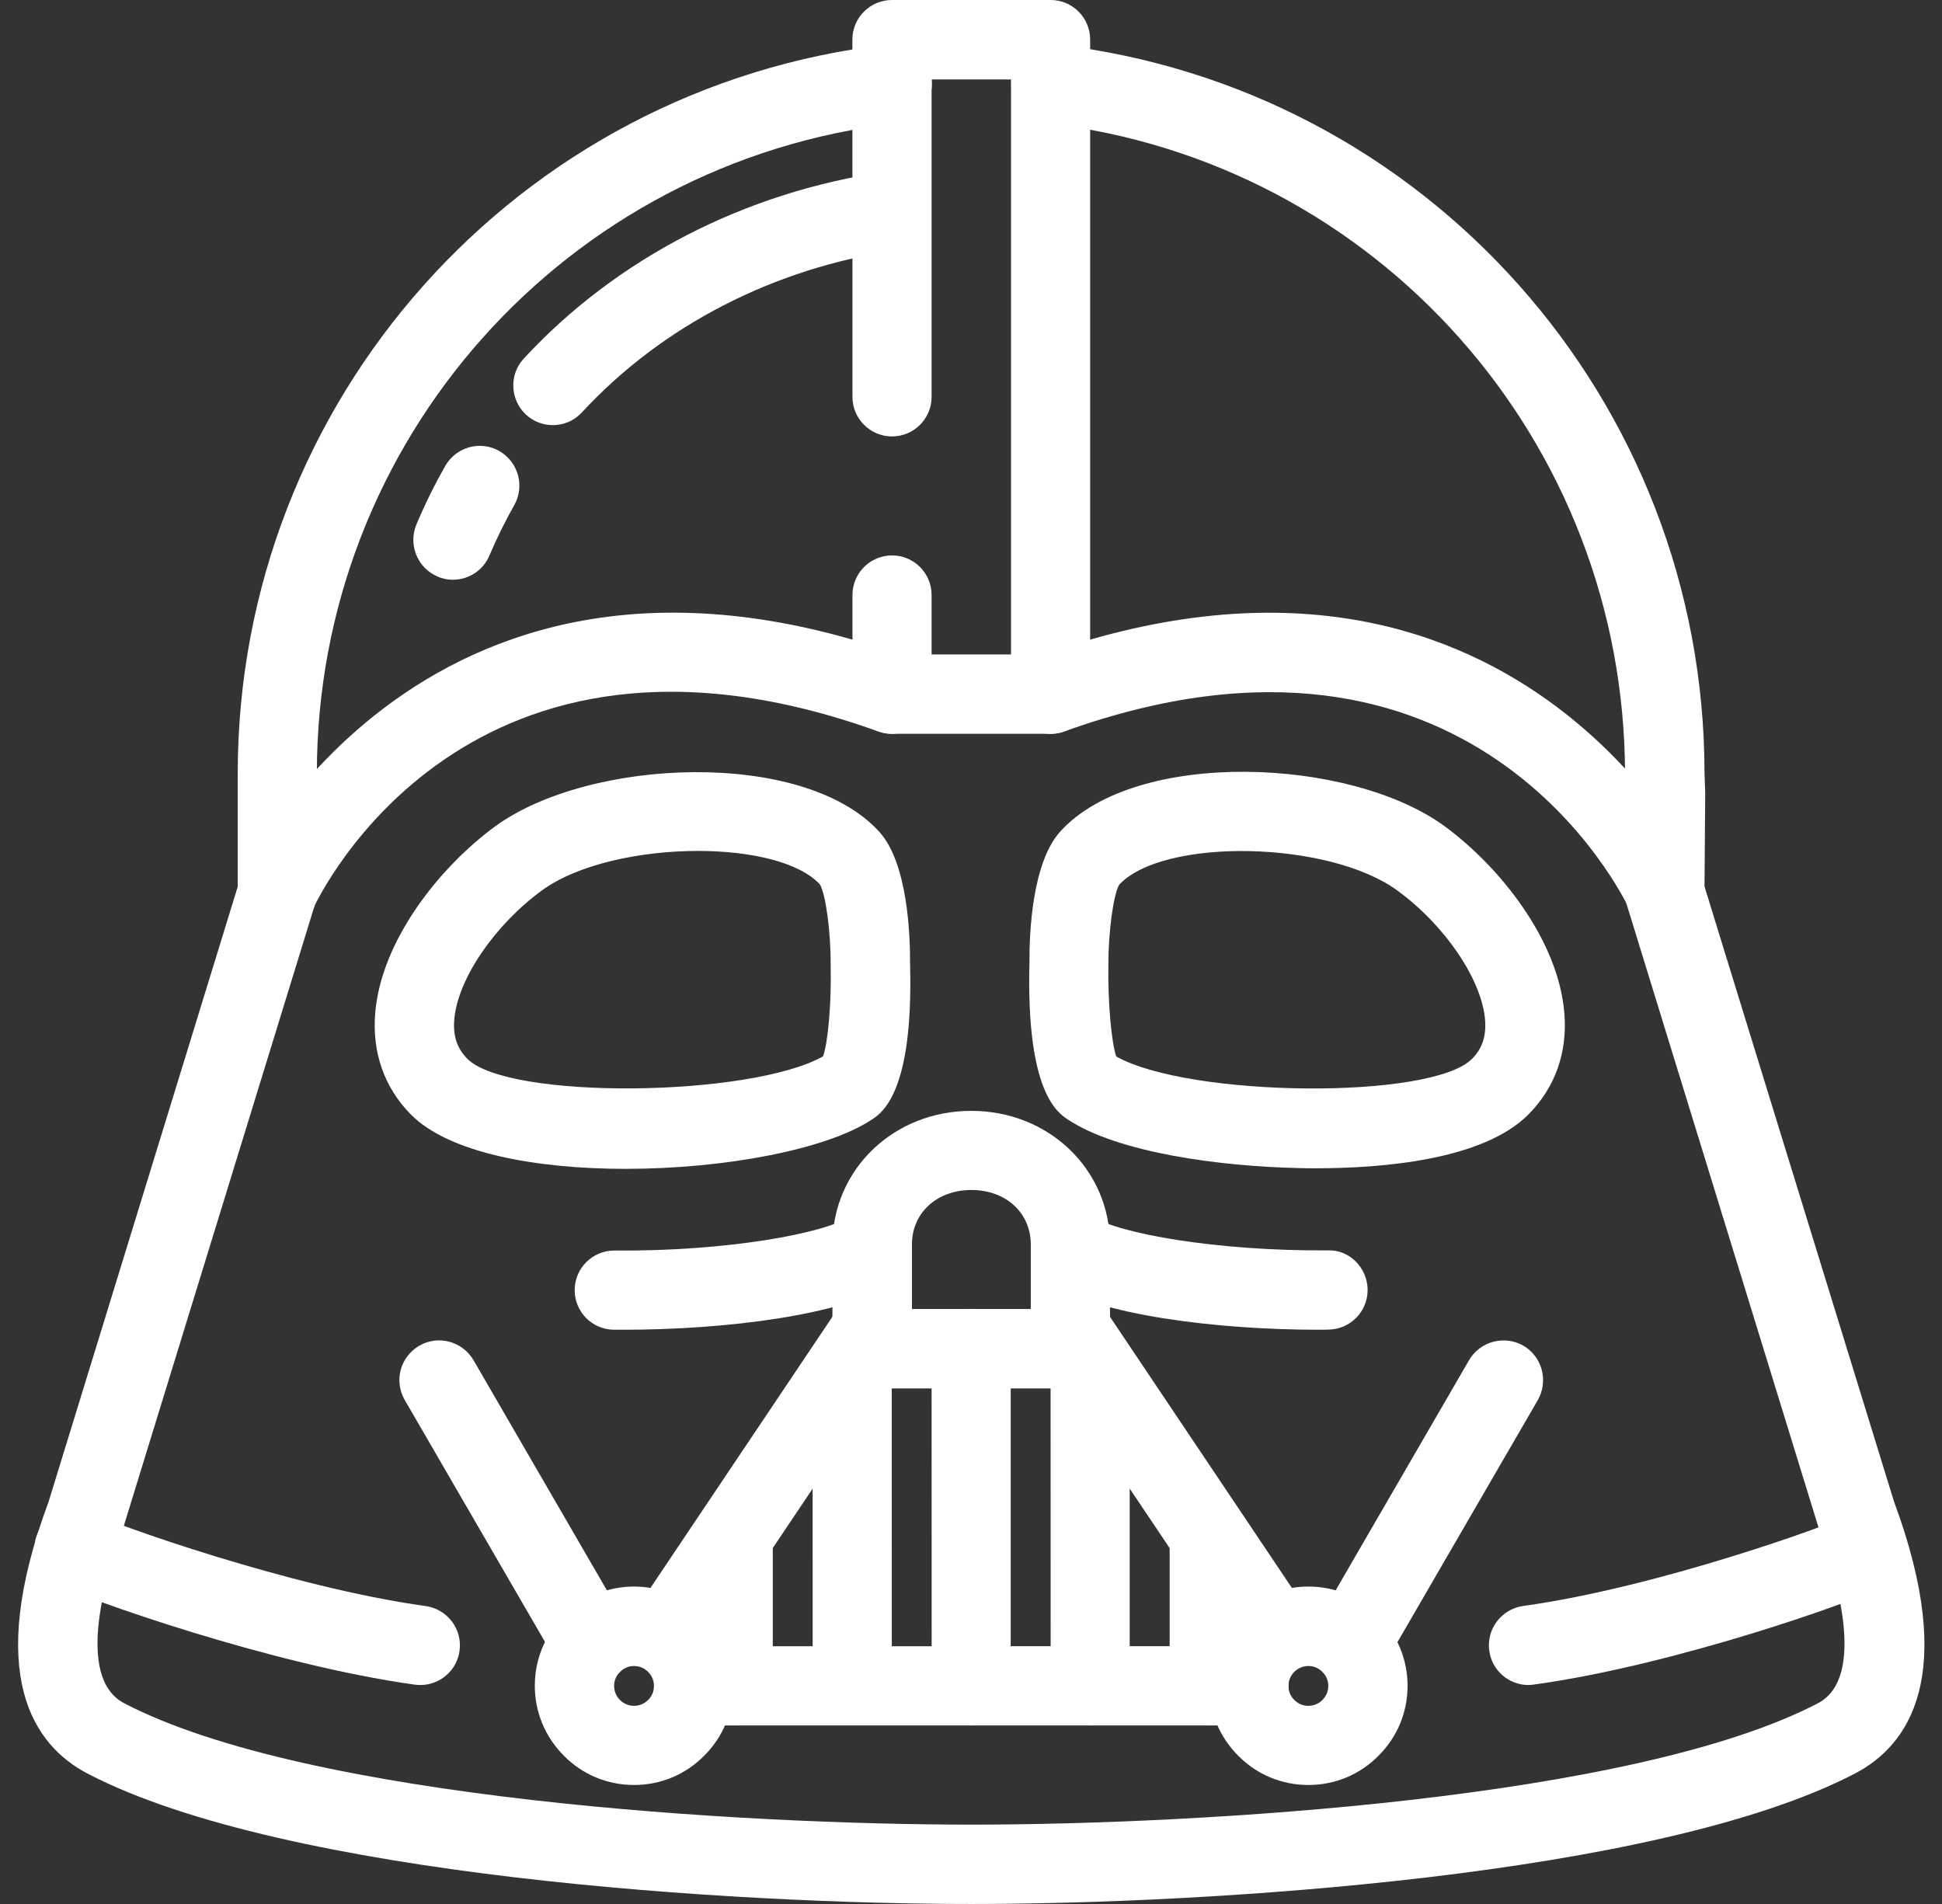 <?xml version="1.0" encoding="UTF-8"?>
<svg width="51px" height="50px" viewBox="0 0 51 50" version="1.1" xmlns="http://www.w3.org/2000/svg" xmlns:xlink="http://www.w3.org/1999/xlink">
    <rect x="0" y="0" width="51" height="50" fill="#333333" stroke="none"/>
    <title>icon-vader</title>
    <g id="----▶-About" stroke="none" stroke-width="1" fill="none" fill-rule="evenodd">
        <g id="About" transform="translate(-546, -3921)" fill="#FFFFFF">
            <g id="Block-/-Facts" transform="translate(0, 3767)">
                <g id="1/4-Star-Wars" transform="translate(442, 154)">
                    <g id="icon-vader" transform="translate(104, 0)">
                        <path d="M34.631,34.92 C32,34.92 28.855,34.545 27.541,33.686 C27.061,33.371 26.926,32.725 27.236,32.246 C27.551,31.766 28.197,31.631 28.676,31.941 C29.365,32.391 31.932,32.856 34.865,32.836 C35.43,32.807 35.91,33.291 35.916,33.865 C35.922,34.44 35.461,34.91 34.887,34.916 C34.805,34.92 34.721,34.92 34.631,34.92 L34.631,34.92 Z" id="Fill-1"></path>
                        <path d="M16.381,34.92 L16.121,34.92 C15.547,34.914 15.086,34.445 15.092,33.869 C15.098,33.299 15.563,32.84 16.131,32.84 L16.141,32.84 C19.08,32.865 21.641,32.395 22.33,31.945 C22.811,31.631 23.461,31.766 23.77,32.25 C24.084,32.731 23.949,33.375 23.465,33.689 C22.154,34.545 19.01,34.92 16.381,34.92 L16.381,34.92 Z" id="Fill-2"></path>
                        <path d="M27.59,19.27 L23.426,19.27 C22.852,19.27 22.387,18.805 22.387,18.23 L22.387,15.625 C22.387,15.051 22.852,14.586 23.426,14.586 C24,14.586 24.465,15.051 24.465,15.625 L24.465,17.186 L26.551,17.186 L26.551,2.086 L24.465,2.086 L24.465,10.422 C24.465,10.996 24,11.461 23.426,11.461 C22.852,11.461 22.387,10.996 22.387,10.422 L22.385,1.039 C22.385,0.465 22.85,0 23.426,0 L27.59,0 C28.164,0 28.629,0.465 28.629,1.039 L28.629,18.229 C28.631,18.805 28.164,19.27 27.59,19.27 L27.59,19.27 Z" id="Fill-3"></path>
                        <path d="M28.11,36.461 L22.901,36.461 C22.326,36.461 21.861,35.996 21.861,35.422 L21.861,32.688 C21.861,30.717 23.461,29.172 25.506,29.172 C27.551,29.172 29.151,30.717 29.151,32.688 L29.151,35.422 C29.151,35.99 28.686,36.461 28.11,36.461 L28.11,36.461 Z M23.945,34.375 L27.07,34.375 L27.07,32.68 C27.07,31.85 26.416,31.25 25.51,31.25 C24.606,31.25 23.949,31.85 23.949,32.68 L23.949,34.375 L23.945,34.375 Z" id="Fill-4"></path>
                        <path d="M16.651,46.875 C15.955,46.875 15.301,46.605 14.811,46.109 C14.32,45.619 14.045,44.965 14.045,44.27 C14.045,43.574 14.315,42.92 14.811,42.43 C15.301,41.939 15.955,41.664 16.651,41.664 C17.346,41.664 18,41.934 18.49,42.43 C18.981,42.92 19.256,43.574 19.256,44.27 C19.256,44.965 18.986,45.619 18.49,46.109 C18,46.605 17.346,46.875 16.651,46.875 Z M16.651,43.75 C16.57,43.75 16.416,43.77 16.281,43.904 C16.147,44.039 16.127,44.193 16.127,44.273 C16.127,44.354 16.147,44.508 16.281,44.643 C16.416,44.777 16.57,44.797 16.651,44.797 C16.731,44.797 16.885,44.777 17.02,44.643 C17.154,44.512 17.174,44.357 17.174,44.273 C17.174,44.193 17.154,44.039 17.02,43.904 C16.885,43.77 16.731,43.75 16.651,43.75 Z" id="Fill-5"></path>
                        <path d="M34.359,46.875 C33.664,46.875 33.01,46.605 32.52,46.109 C32.029,45.619 31.754,44.965 31.754,44.27 C31.754,43.574 32.024,42.92 32.52,42.43 C33.01,41.939 33.664,41.664 34.359,41.664 C35.055,41.664 35.709,41.934 36.199,42.43 C36.69,42.92 36.965,43.574 36.965,44.27 C36.965,44.965 36.695,45.619 36.199,46.109 C35.711,46.605 35.055,46.875 34.359,46.875 Z M34.359,43.75 C34.279,43.75 34.125,43.77 33.99,43.904 C33.856,44.039 33.836,44.193 33.836,44.273 C33.836,44.354 33.856,44.508 33.99,44.643 C34.125,44.777 34.279,44.797 34.359,44.797 C34.44,44.797 34.594,44.777 34.729,44.643 C34.863,44.508 34.883,44.354 34.883,44.273 C34.883,44.193 34.863,44.039 34.729,43.904 C34.596,43.77 34.44,43.75 34.359,43.75 Z" id="Fill-6"></path>
                        <path d="M32.795,45.311 L18.215,45.311 C17.641,45.311 17.176,44.846 17.176,44.271 C17.176,43.697 17.641,43.232 18.215,43.232 L32.801,43.23 C33.375,43.23 33.84,43.695 33.84,44.27 C33.84,44.846 33.369,45.311 32.795,45.311 L32.795,45.311 Z" id="Fill-7"></path>
                        <path d="M17.599,43.84 C17.4,43.84 17.199,43.785 17.019,43.664 C16.539,43.344 16.414,42.699 16.734,42.219 L22.035,34.318 C22.356,33.838 23,33.713 23.481,34.033 C23.961,34.354 24.086,34.998 23.766,35.479 L18.465,43.379 C18.269,43.68 17.939,43.84 17.599,43.84 L17.599,43.84 Z" id="Fill-8"></path>
                        <path d="M33.41,43.84 C33.074,43.84 32.746,43.68 32.545,43.379 L27.244,35.479 C26.923,34.998 27.048,34.354 27.529,34.033 C28.004,33.713 28.654,33.838 28.974,34.318 L34.275,42.219 C34.596,42.699 34.471,43.344 33.99,43.664 C33.81,43.779 33.605,43.84 33.41,43.84 L33.41,43.84 Z" id="Fill-9"></path>
                        <path d="M25.506,45.311 C24.932,45.311 24.467,44.846 24.467,44.271 L24.465,35.414 C24.465,34.84 24.93,34.375 25.504,34.375 C26.078,34.375 26.543,34.84 26.543,35.414 L26.543,44.269 C26.545,44.846 26.08,45.311 25.506,45.311 L25.506,45.311 Z" id="Fill-10"></path>
                        <path d="M22.381,44.789 C21.807,44.789 21.342,44.324 21.342,43.75 L21.34,35.939 C21.34,35.365 21.805,34.9 22.379,34.9 C22.953,34.9 23.418,35.365 23.418,35.939 L23.42,43.75 C23.42,44.324 22.955,44.789 22.381,44.789 Z" id="Fill-11"></path>
                        <path d="M28.631,45.311 C28.057,45.311 27.592,44.846 27.592,44.271 L27.59,35.939 C27.59,35.365 28.055,34.9 28.629,34.9 C29.203,34.9 29.668,35.365 29.668,35.939 L29.668,44.275 C29.67,44.846 29.205,45.311 28.631,45.311 L28.631,45.311 Z" id="Fill-12"></path>
                        <path d="M31.756,45.311 C31.182,45.311 30.717,44.846 30.717,44.271 L30.717,40.627 C30.717,40.053 31.182,39.588 31.756,39.588 C32.33,39.588 32.795,40.053 32.795,40.627 L32.795,44.271 C32.795,44.846 32.33,45.311 31.756,45.311 Z" id="Fill-13"></path>
                        <path d="M19.256,45.311 C18.682,45.311 18.217,44.846 18.217,44.271 L18.217,40.627 C18.217,40.053 18.682,39.588 19.256,39.588 C19.83,39.588 20.295,40.053 20.295,40.627 L20.295,44.271 C20.295,44.846 19.83,45.311 19.256,45.311 Z" id="Fill-14"></path>
                        <path d="M16.43,30.695 C14.07,30.695 11.785,30.276 10.789,29.266 C10.094,28.561 9.769,27.641 9.853,26.611 C10.008,24.697 11.549,22.766 13.004,21.701 C15.475,19.897 21.109,19.662 23.09,21.842 C23.84,22.666 23.904,24.557 23.9,25.326 C23.99,28.676 23.166,29.227 22.895,29.401 C21.705,30.19 19.02,30.695 16.43,30.695 L16.43,30.695 Z M18.33,22.346 C16.814,22.346 15.176,22.696 14.234,23.381 C12.984,24.295 12.014,25.721 11.93,26.776 C11.894,27.205 12.004,27.532 12.269,27.801 C13.34,28.887 19.699,28.817 21.615,27.741 C21.75,27.36 21.839,26.285 21.814,25.34 C21.82,24.459 21.683,23.475 21.529,23.221 C20.98,22.635 19.705,22.346 18.33,22.346 L18.33,22.346 Z" id="Fill-15"></path>
                        <path d="M34.551,30.68 C34.391,30.68 34.24,30.68 34.102,30.674 C32.037,30.629 29.362,30.273 28.041,29.398 C27.772,29.219 26.946,28.674 27.035,25.283 C27.03,24.543 27.096,22.658 27.846,21.834 C29.826,19.654 35.455,19.885 37.932,21.693 C39.387,22.758 40.926,24.687 41.082,26.603 C41.168,27.638 40.842,28.553 40.147,29.258 C38.961,30.465 36.295,30.68 34.551,30.68 L34.551,30.68 Z M29.314,27.744 C31.229,28.818 37.59,28.889 38.66,27.804 C38.926,27.535 39.035,27.209 39,26.779 C38.914,25.724 37.945,24.295 36.695,23.385 C34.906,22.074 30.56,21.99 29.394,23.23 C29.24,23.486 29.105,24.486 29.109,25.316 C29.089,26.285 29.185,27.365 29.314,27.744 L29.314,27.744 Z" id="Fill-16"></path>
                        <path d="M35.465,44.211 C35.285,44.211 35.11,44.166 34.945,44.07 C34.451,43.781 34.281,43.145 34.565,42.645 L38.58,35.719 C38.869,35.224 39.506,35.055 40.006,35.338 C40.5,35.627 40.67,36.264 40.387,36.764 L36.371,43.69 C36.17,44.02 35.82,44.211 35.465,44.211 L35.465,44.211 Z" id="Fill-17"></path>
                        <path d="M14.52,11.164 C14.264,11.164 14.014,11.074 13.814,10.889 C13.394,10.498 13.365,9.838 13.754,9.418 C16.184,6.787 19.564,5.043 23.269,4.508 C23.84,4.428 24.369,4.822 24.449,5.389 C24.529,5.959 24.135,6.488 23.568,6.568 C20.334,7.033 17.392,8.549 15.283,10.828 C15.08,11.051 14.801,11.164 14.52,11.164 L14.52,11.164 Z" id="Fill-18"></path>
                        <path d="M11.895,15.225 C11.76,15.225 11.619,15.199 11.49,15.139 C10.961,14.914 10.715,14.303 10.936,13.773 C11.156,13.248 11.41,12.734 11.691,12.238 C11.977,11.738 12.611,11.558 13.111,11.844 C13.611,12.129 13.787,12.764 13.506,13.264 C13.266,13.689 13.045,14.133 12.855,14.584 C12.689,14.984 12.305,15.224 11.894,15.224 L11.895,15.225 Z" id="Fill-19"></path>
                        <path d="M15.545,44.211 C15.186,44.211 14.834,44.025 14.645,43.691 L10.629,36.765 C10.34,36.265 10.51,35.631 11.01,35.34 C11.504,35.051 12.145,35.221 12.436,35.721 L16.449,42.645 C16.738,43.145 16.568,43.779 16.068,44.07 C15.904,44.16 15.725,44.211 15.545,44.211 L15.545,44.211 Z" id="Fill-20"></path>
                        <path d="M40.141,44.25 C39.631,44.25 39.18,43.875 39.111,43.35 C39.031,42.779 39.432,42.254 40.002,42.174 C43.537,41.684 48.072,40.043 48.582,39.779 C49.092,39.514 49.722,39.709 49.986,40.225 C50.252,40.734 50.051,41.365 49.541,41.629 C48.701,42.064 43.951,43.734 40.281,44.238 C40.234,44.244 40.185,44.25 40.14,44.25 L40.141,44.25 Z" id="Fill-21"></path>
                        <path d="M11.039,44.25 C10.988,44.25 10.943,44.244 10.894,44.24 C7.139,43.721 2.224,41.98 1.468,41.59 C0.959,41.324 0.758,40.695 1.023,40.186 C1.289,39.676 1.918,39.475 2.427,39.74 C2.927,40 7.626,41.686 11.177,42.176 C11.748,42.256 12.148,42.781 12.068,43.352 C12,43.869 11.55,44.25 11.039,44.25 L11.039,44.25 Z" id="Fill-22"></path>
                        <path d="M43.734,24.48 C43.34,24.48 42.965,24.256 42.789,23.875 C42.619,23.516 38.658,15.35 27.944,19.211 C27.405,19.406 26.803,19.125 26.608,18.586 C26.412,18.047 26.694,17.445 27.233,17.25 C39.793,12.725 44.633,22.901 44.678,23.006 C44.918,23.531 44.688,24.147 44.169,24.387 C44.03,24.449 43.881,24.481 43.735,24.481 L43.734,24.48 Z" id="Fill-23"></path>
                        <path d="M7.276,24.48 C7.131,24.48 6.981,24.451 6.84,24.385 C6.315,24.145 6.09,23.525 6.33,23.004 C6.381,22.898 11.215,12.724 23.776,17.248 C24.315,17.443 24.596,18.037 24.401,18.584 C24.205,19.123 23.606,19.404 23.065,19.209 C12.285,15.324 8.379,23.519 8.219,23.873 C8.051,24.256 7.67,24.48 7.276,24.48 L7.276,24.48 Z" id="Fill-24"></path>
                        <path d="M25.506,50 C19.33,50 7.496,49.279 2.307,46.58 C0.897,45.846 -0.423,44.01 1.278,39.43 L6.243,23.285 L6.243,20.314 C6.243,10.519 13.583,2.289 23.313,1.17 C23.883,1.105 24.403,1.516 24.467,2.084 C24.532,2.654 24.122,3.174 23.553,3.238 C14.86,4.234 8.321,11.574 8.321,20.311 L8.321,23.59 L3.235,40.125 C2.805,41.279 1.946,44.045 3.264,44.73 C8.094,47.246 19.514,47.916 25.504,47.916 C31.489,47.916 42.909,47.246 47.739,44.73 C49.053,44.045 48.194,41.281 47.764,40.125 L47.744,40.07 L42.67,23.59 L42.696,20.84 L42.676,20.35 C42.676,11.57 36.141,4.231 27.477,3.235 C26.907,3.17 26.497,2.655 26.563,2.08 C26.628,1.51 27.143,1.1 27.718,1.166 C37.438,2.282 44.763,10.512 44.763,20.311 L44.782,20.805 L44.763,23.28 L49.737,39.424 C51.436,44.01 50.118,45.844 48.712,46.575 C43.516,49.28 31.681,50 25.507,50 L25.506,50 Z" id="Fill-25"></path>
                    </g>
                </g>
            </g>
        </g>
    </g>
</svg>